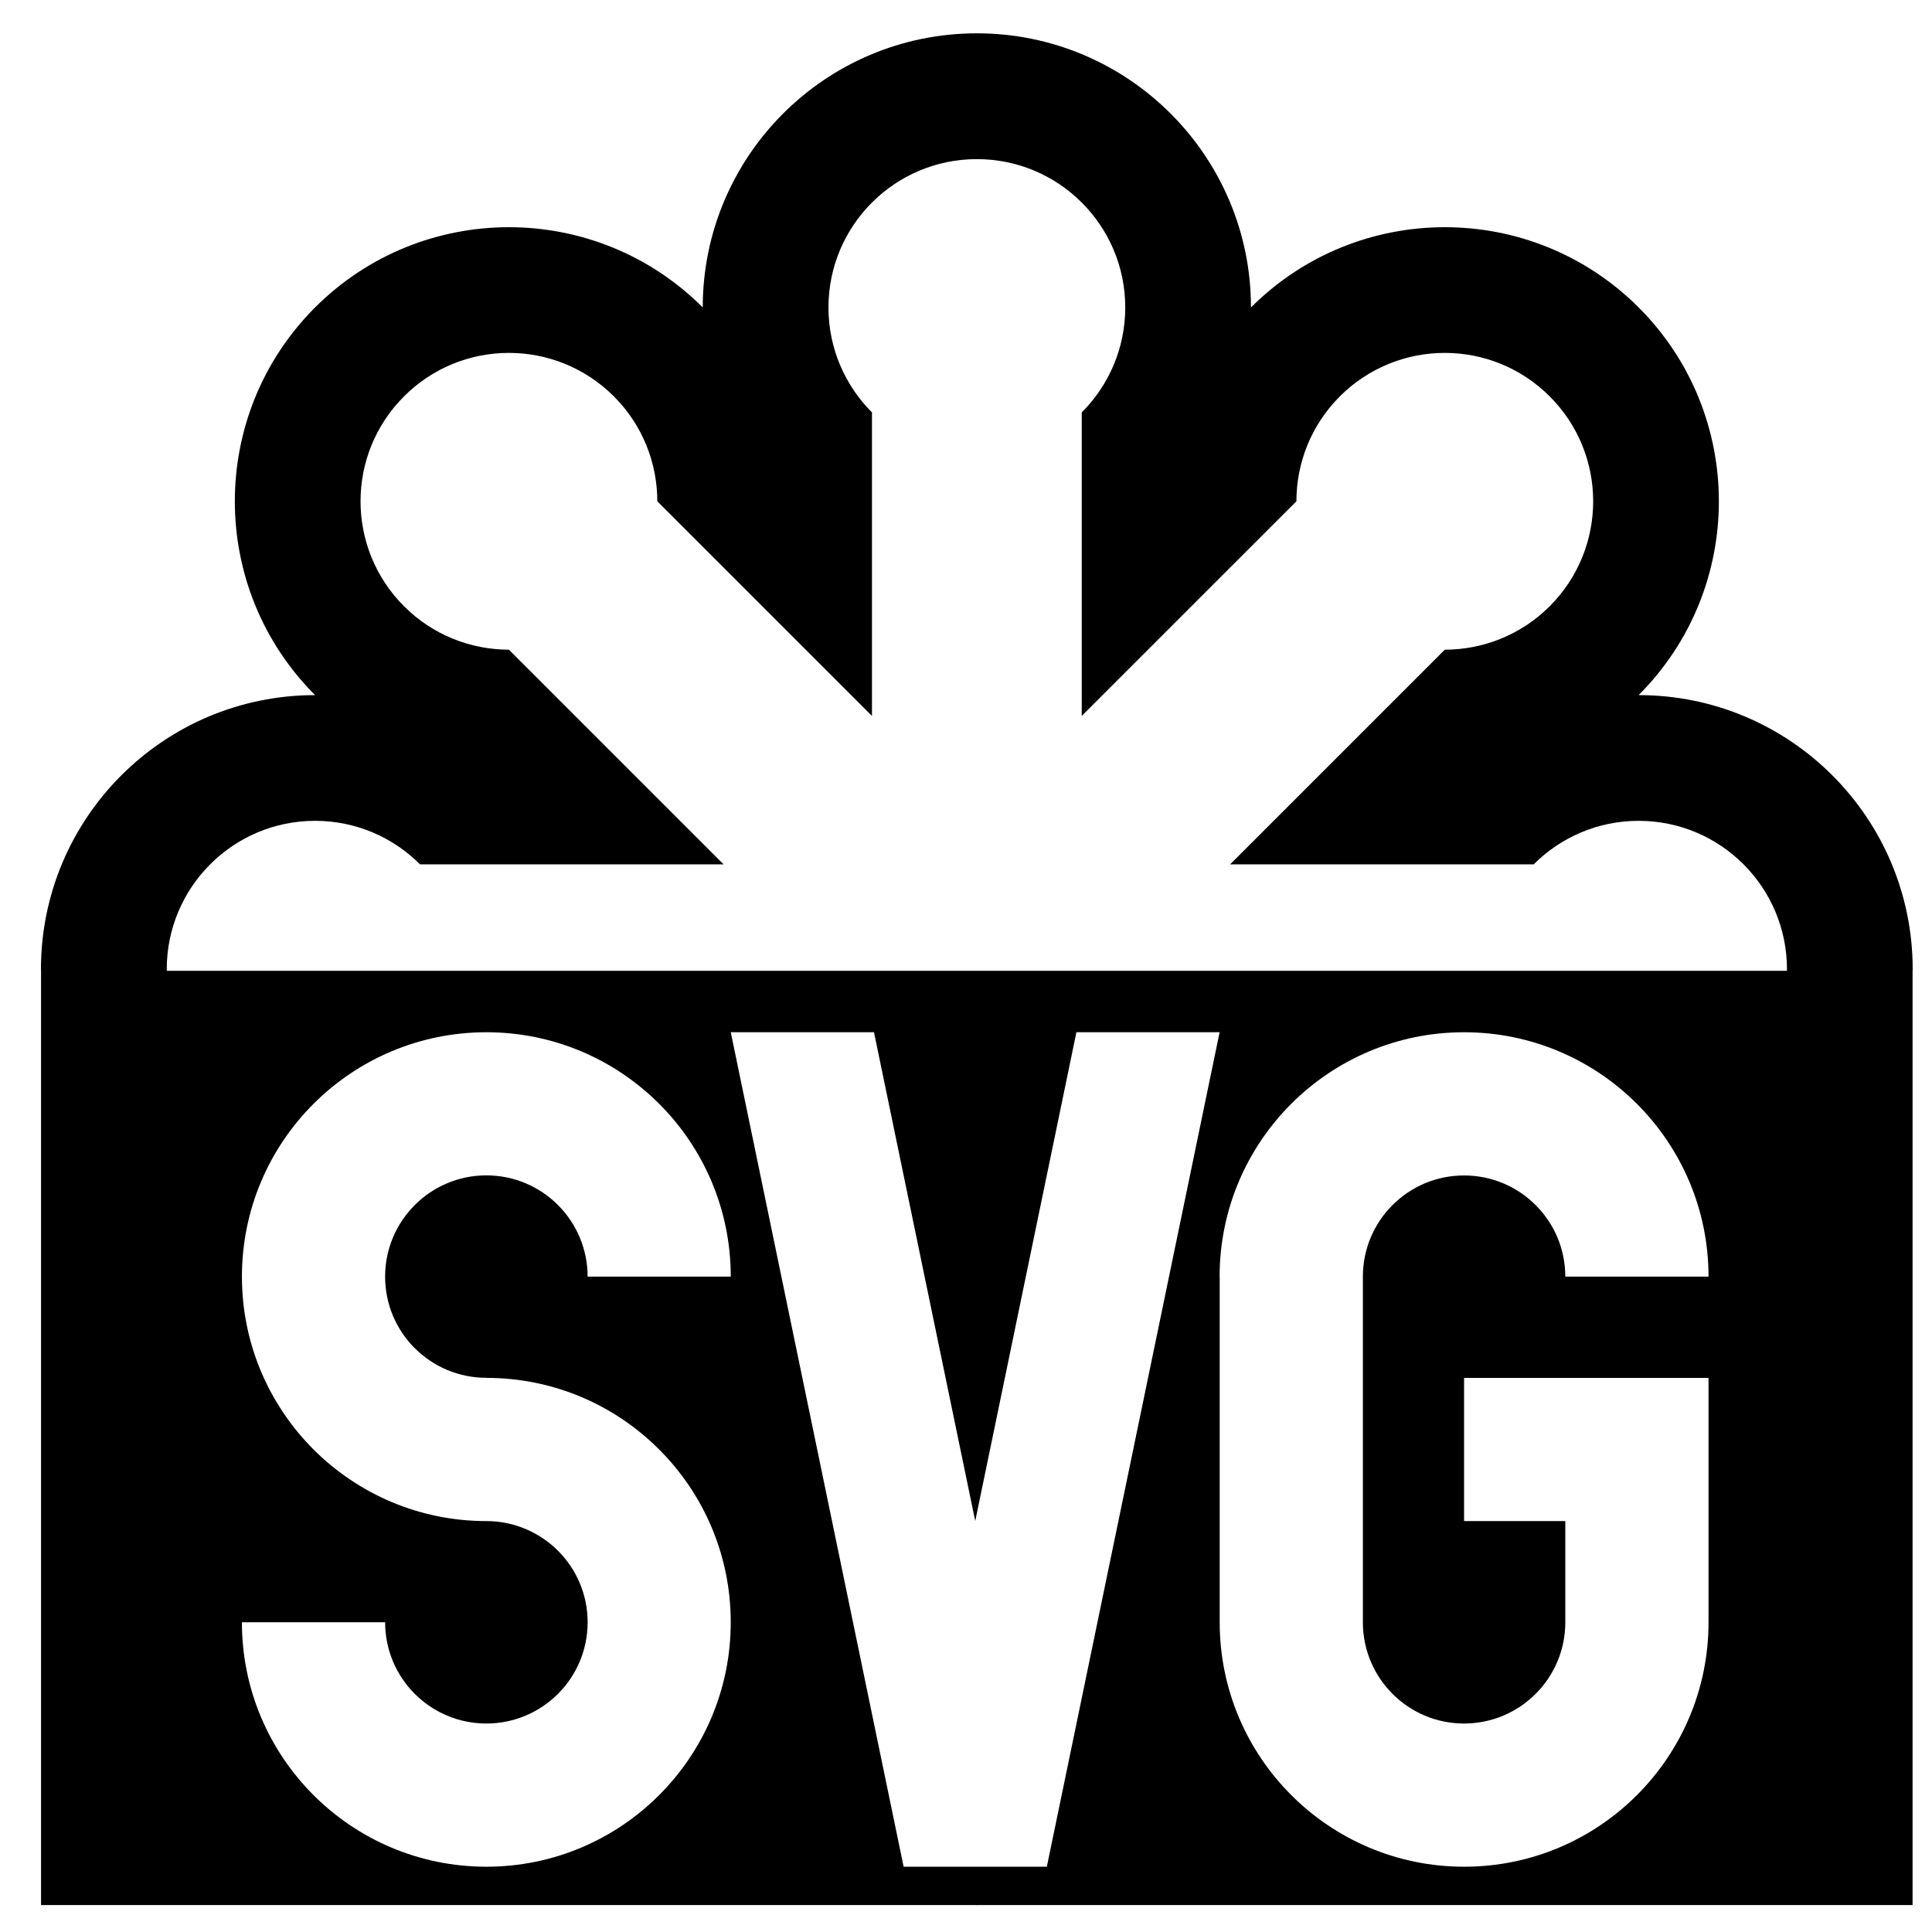 <?xml version="1.0" encoding="utf-8"?>
<!-- Generator: Adobe Illustrator 17.0.0, SVG Export Plug-In . SVG Version: 6.00 Build 0)  -->
<!DOCTYPE svg PUBLIC "-//W3C//DTD SVG 1.1//EN" "http://www.w3.org/Graphics/SVG/1.1/DTD/svg11.dtd">
<svg version="1.1"
	 id="Your_Icon" xmlns:svg="http://www.w3.org/2000/svg" xmlns:dc="http://purl.org/dc/elements/1.1/" xmlns:cc="http://creativecommons.org/ns#" xmlns:rdf="http://www.w3.org/1999/02/22-rdf-syntax-ns#"
	 xmlns="http://www.w3.org/2000/svg" xmlns:xlink="http://www.w3.org/1999/xlink" x="0px" y="0px" width="100px" height="100px"
	 viewBox="0 0 100 100" enable-background="new 0 0 100 100" xml:space="preserve">
<path d="M98.995,98.605H50.642c-0.027,0-0.053,0.004-0.08,0.004s-0.053-0.004-0.08-0.004H2.124V50.249h0
	c0-0.028-0.004-0.054-0.004-0.082c0-7.833,6.355-14.188,14.188-14.188c-5.537-5.541-5.537-14.525,0-20.066
	c5.541-5.537,14.525-5.537,20.066,0c0-7.833,6.355-14.188,14.188-14.188S64.75,8.08,64.75,15.913c5.542-5.537,14.525-5.537,20.066,0
	c5.537,5.541,5.537,14.525,0,20.066C92.649,35.979,99,42.334,99,50.167c0,0.033-0.005,0.066-0.005,0.099V98.605z M92.489,50.249
	c0-0.028,0.004-0.054,0.004-0.082c0-4.239-3.438-7.681-7.677-7.681c-2.123,0-4.043,0.862-5.433,2.252H63.672l11.111-11.111
	c1.963,0,3.93-0.749,5.429-2.248c3.001-3.001,3.001-7.865,0-10.862c-2.997-3.001-7.861-3.001-10.862,0
	c-1.499,1.498-2.248,3.466-2.248,5.429L55.991,37.057V21.346c1.39-1.39,2.252-3.309,2.252-5.433c0-4.239-3.442-7.677-7.681-7.677
	s-7.681,3.438-7.681,7.677c0,2.123,0.862,4.043,2.252,5.433v15.711L34.022,25.946c0-1.963-0.749-3.93-2.248-5.429
	c-3.001-3.001-7.865-3.001-10.862,0c-3.001,2.997-3.001,7.861,0,10.862c1.498,1.499,3.466,2.248,5.429,2.248l11.111,11.111H21.741
	c-1.39-1.391-3.309-2.252-5.433-2.252c-4.239,0-7.677,3.442-7.677,7.681c0,0.028,0.004,0.054,0.004,0.082H92.489z M55.715,53.428
	l-5.237,25.299l-5.241-25.299h-7.413l8.948,43.194h7.412l8.943-43.194H55.715z M75.78,71.319v7.412h5.24v5.237v0.004
	c0,2.889-2.348,5.237-5.241,5.237s-5.237-2.348-5.237-5.241l0,0v-17.89c0-2.893,2.344-5.237,5.237-5.237s5.241,2.344,5.241,5.237
	h7.413c0-6.983-5.665-12.649-12.653-12.649c-6.987,0-12.653,5.665-12.653,12.649h0.004v17.89l0,0
	c0,6.987,5.665,12.653,12.653,12.653c6.983,0,12.649-5.665,12.649-12.653l0,0V71.319H75.78L75.78,71.319z M16.228,75.025
	L16.228,75.025c2.292,2.288,5.453,3.706,8.947,3.706l0,0c1.446,0,2.756,0.589,3.706,1.535l0,0c0.95,0.949,1.535,2.26,1.535,3.702
	c0,2.897-2.348,5.241-5.241,5.241s-5.241-2.344-5.241-5.241h-7.413c0,6.987,5.665,12.653,12.653,12.653
	c6.983,0,12.649-5.665,12.649-12.653c0-3.49-1.414-6.655-3.706-8.943l0,0c-2.288-2.292-5.449-3.706-8.943-3.706v-0.004
	c-1.446,0-2.756-0.585-3.706-1.535h-0.004c-0.946-0.949-1.531-2.256-1.531-3.702c0-2.893,2.348-5.241,5.241-5.241
	s5.241,2.348,5.241,5.241h7.409c0-6.987-5.665-12.649-12.649-12.649c-6.987,0-12.653,5.661-12.653,12.649
	C12.522,69.572,13.94,72.733,16.228,75.025L16.228,75.025z"/>
</svg>
